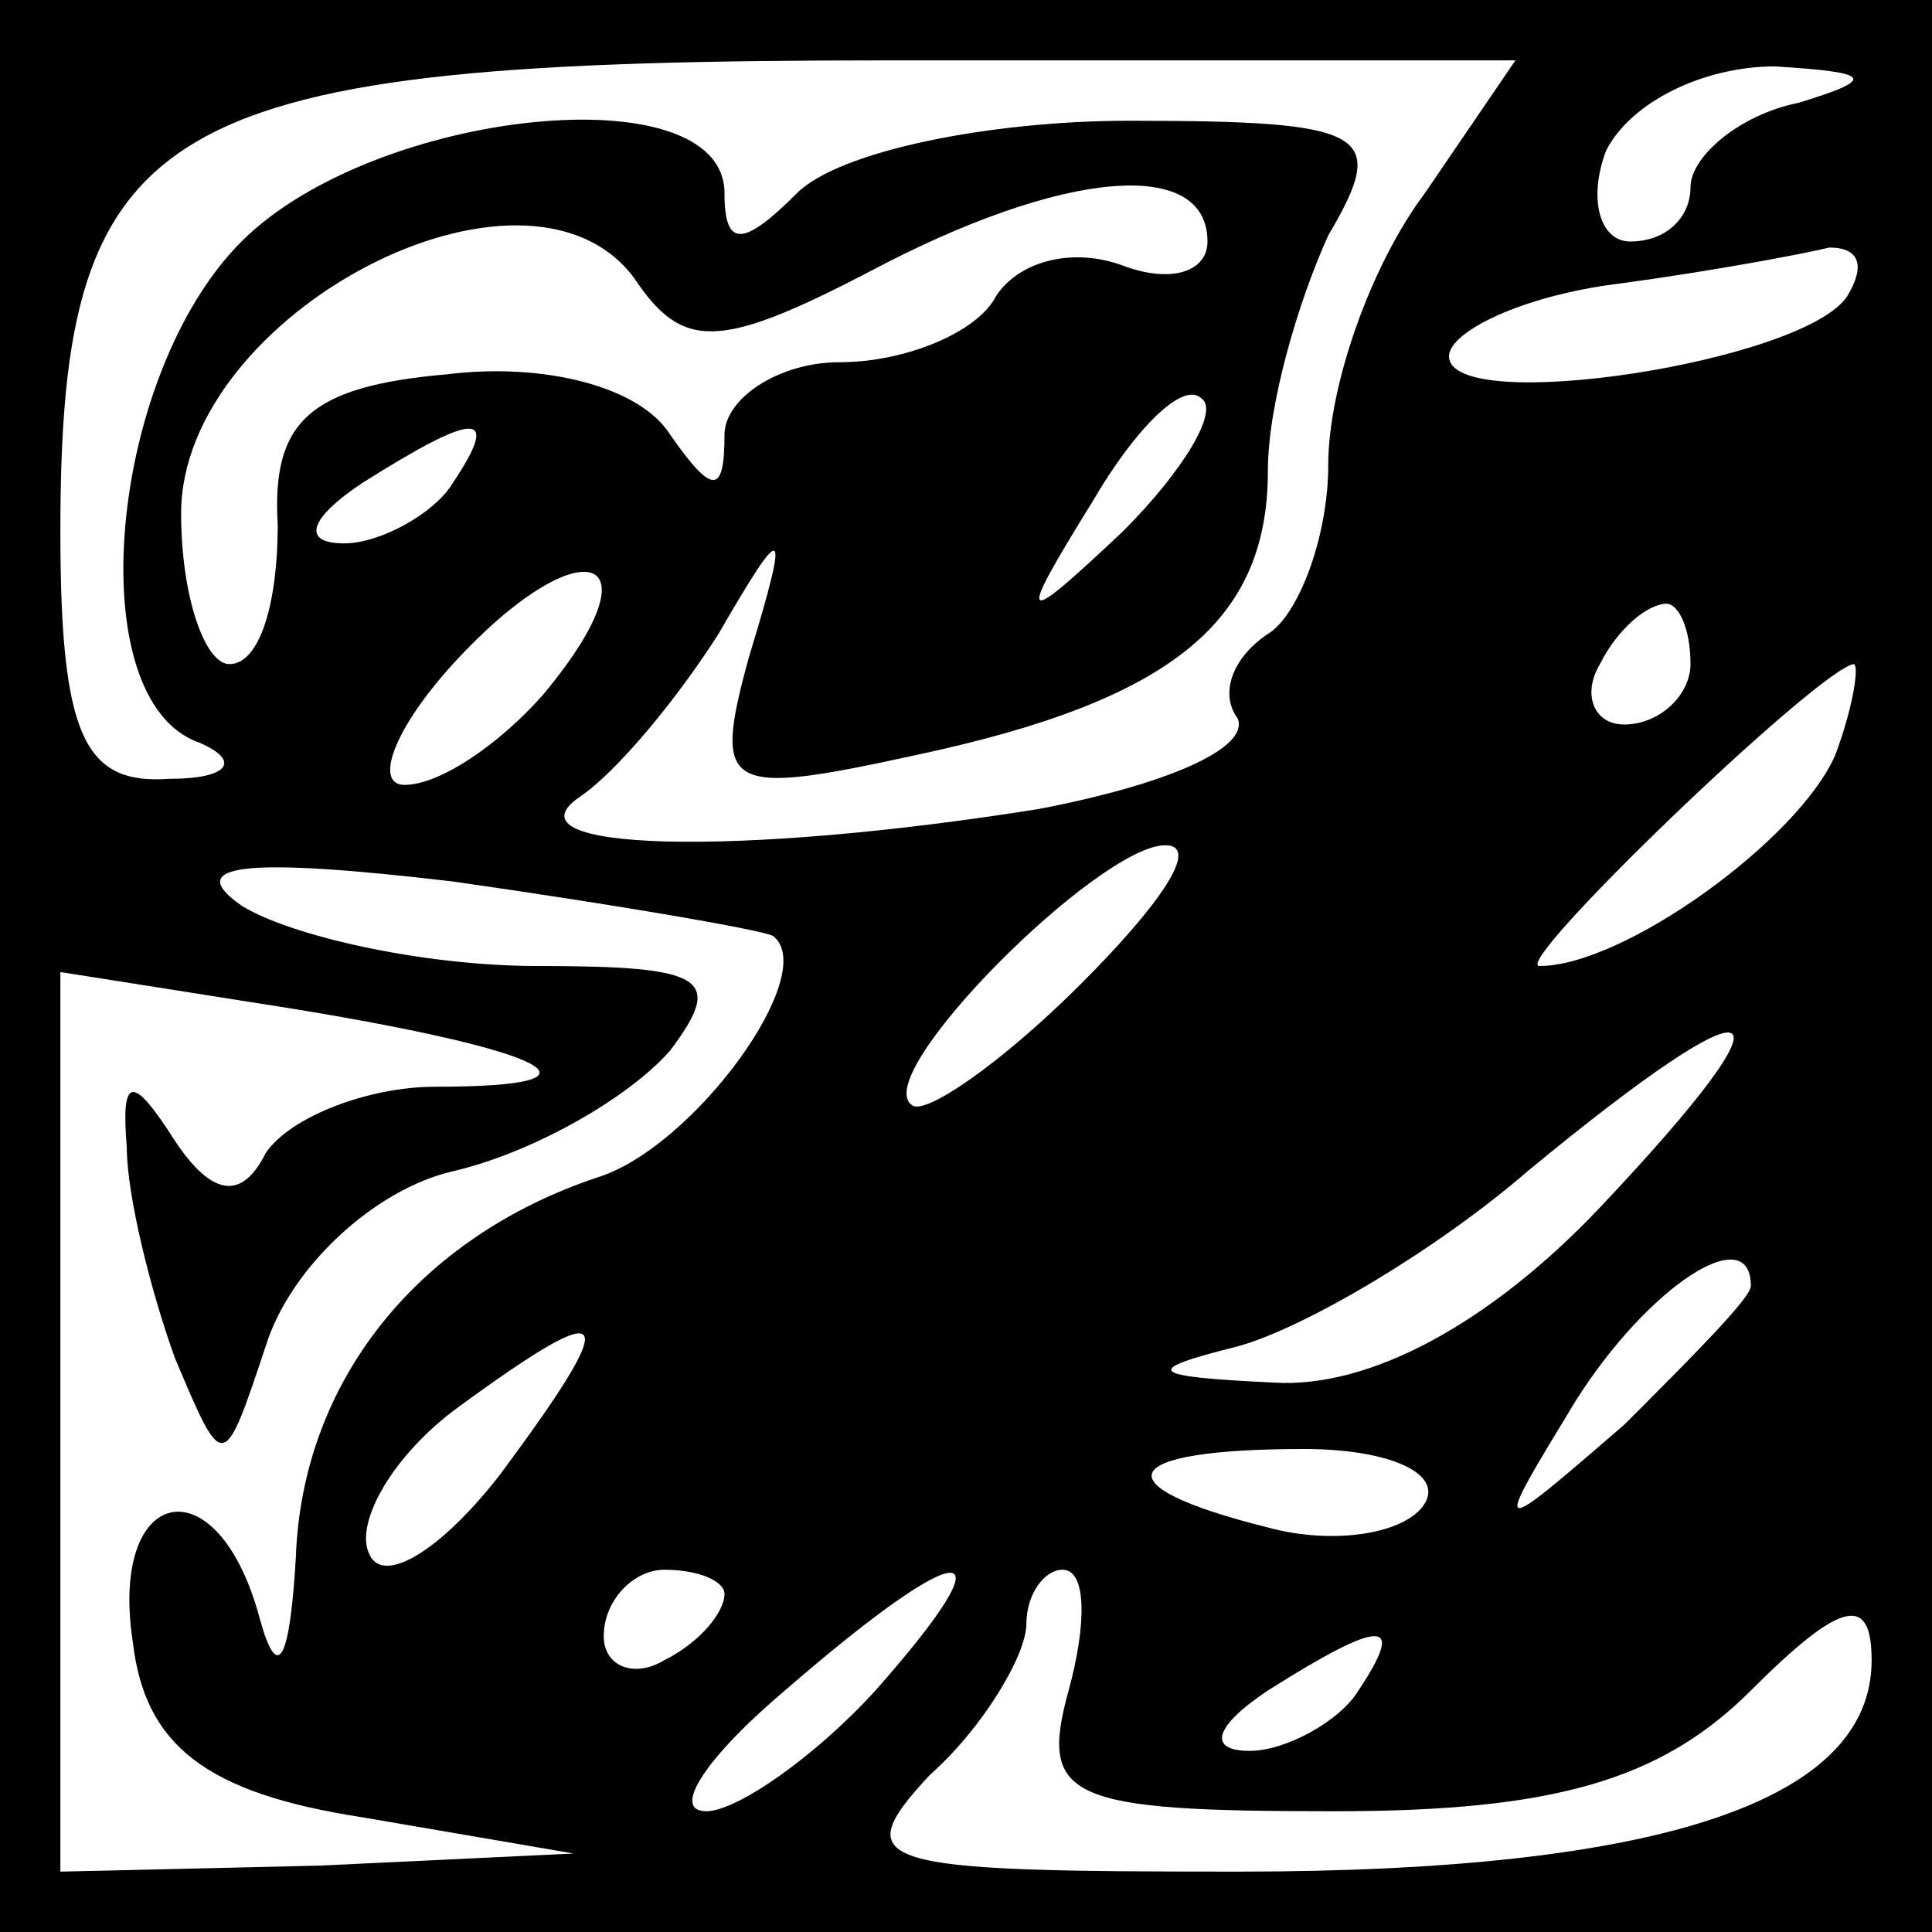<?xml version="1.0" standalone="no"?>
<!DOCTYPE svg PUBLIC "-//W3C//DTD SVG 20010904//EN"
 "http://www.w3.org/TR/2001/REC-SVG-20010904/DTD/svg10.dtd">
<svg version="1.0" xmlns="http://www.w3.org/2000/svg"
 width="32pt" height="32pt" viewBox="0 0 32 32"
 preserveAspectRatio="xMidYMid meet">
<rect x="0" y="0" width="32" height="32" fill="#808080" stroke="none"/>
<g transform="translate(0,32) scale(0.1,-0.1)"
fill="#000000" stroke="none">
<path fill="#000000" stroke="none" d="M0 160 l0 -160 160 0 160 0 0 160 0
160 -160 0 -160 0 0 -160z"/>
<path fill="#ffffff" stroke="none" d="M236 288 c-9 -12 -16 -32 -16 -45 0
-12 -5 -25 -10 -28 -6 -4 -8 -10 -5 -14 2 -5 -12 -11 -33 -15 -50 -8 -89 -7
-76 2 6 4 16 16 23 27 11 19 12 19 5 -4 -6 -22 -4 -23 28 -16 42 9 58 22 58
47 0 11 5 28 10 39 10 17 7 19 -33 19 -23 0 -48 -5 -55 -12 -9 -9 -12 -9 -12
0 0 20 -58 14 -80 -8 -22 -22 -27 -76 -7 -83 7 -3 5 -6 -5 -6 -14 -1 -18 7
-18 41 0 69 16 78 137 78 l104 0 -15 -22z"/>
<path fill="#ffffff" stroke="none" d="M298 303 c-10 -2 -18 -9 -18 -14 0 -5
-4 -9 -10 -9 -5 0 -7 7 -4 15 4 8 16 14 28 14 16 -1 17 -2 4 -6z"/>
<path fill="#ffffff" stroke="none" d="M144 275 c32 17 56 19 56 5 0 -5 -6 -7
-14 -4 -8 3 -17 1 -21 -5 -3 -6 -15 -11 -26 -11 -10 0 -19 -6 -19 -12 0 -10
-2 -10 -9 0 -5 8 -21 12 -37 10 -23 -2 -29 -8 -28 -25 0 -13 -3 -23 -8 -23 -4
0 -8 11 -8 25 0 33 57 63 75 39 8 -12 14 -12 39 1z"/>
<path fill="#ffffff" stroke="none" d="M306 271 c-7 -11 -66 -20 -66 -10 0 4
12 10 28 12 15 2 31 5 35 6 5 0 6 -3 3 -8z"/>
<path fill="#ffffff" stroke="none" d="M186 232 c-17 -16 -18 -16 -5 5 7 12
15 20 18 17 3 -2 -3 -12 -13 -22z"/>
<path fill="#ffffff" stroke="none" d="M75 240 c-3 -5 -12 -10 -18 -10 -7 0
-6 4 3 10 19 12 23 12 15 0z"/>
<path fill="#ffffff" stroke="none" d="M90 205 c-7 -8 -17 -15 -23 -15 -5 0
-2 9 8 20 21 23 35 19 15 -5z"/>
<path fill="#ffffff" stroke="none" d="M280 210 c0 -5 -5 -10 -11 -10 -5 0 -7
5 -4 10 3 6 8 10 11 10 2 0 4 -4 4 -10z"/>
<path fill="#ffffff" stroke="none" d="M304 195 c-6 -14 -35 -35 -49 -35 -5 0
46 49 52 50 1 0 0 -7 -3 -15z"/>
<path fill="#ffffff" stroke="none" d="M128 165 c8 -6 -13 -35 -29 -40 -30
-10 -49 -34 -50 -63 -1 -17 -3 -21 -6 -10 -7 26 -25 22 -21 -4 2 -17 12 -25
38 -29 l35 -6 -42 -2 -43 -1 0 74 0 75 38 -6 c43 -7 55 -13 24 -13 -11 0 -24
-5 -28 -11 -4 -8 -9 -7 -15 2 -7 11 -9 11 -8 -1 0 -8 4 -24 8 -35 8 -19 8 -19
15 2 4 13 18 26 31 29 13 3 29 12 36 20 9 12 6 14 -22 14 -19 0 -41 5 -49 10
-10 7 1 8 35 4 28 -4 51 -8 53 -9z"/>
<path fill="#ffffff" stroke="none" d="M179 157 c-13 -13 -26 -22 -28 -20 -7
5 31 43 42 43 6 0 -1 -10 -14 -23z"/>
<path fill="#ffffff" stroke="none" d="M265 120 c-18 -19 -38 -30 -54 -29 -21
1 -22 2 -6 6 11 3 33 16 48 29 40 33 46 30 12 -6z"/>
<path fill="#ffffff" stroke="none" d="M290 107 c0 -2 -10 -12 -21 -23 -22
-19 -22 -19 -8 4 12 19 29 30 29 19z"/>
<path fill="#ffffff" stroke="none" d="M83 76 c-10 -13 -20 -19 -22 -13 -2 5
4 16 15 24 26 19 27 16 7 -11z"/>
<path fill="#ffffff" stroke="none" d="M236 71 c-3 -5 -15 -7 -26 -4 -28 7
-25 13 6 13 14 0 23 -4 20 -9z"/>
<path fill="#ffffff" stroke="none" d="M120 56 c0 -3 -4 -8 -10 -11 -5 -3 -10
-1 -10 4 0 6 5 11 10 11 6 0 10 -2 10 -4z"/>
<path fill="#ffffff" stroke="none" d="M145 40 c-10 -11 -23 -20 -28 -20 -6 0
0 9 13 20 30 26 38 26 15 0z"/>
<path fill="#ffffff" stroke="none" d="M177 40 c-5 -18 0 -20 44 -20 36 0 54
5 69 20 15 15 20 16 20 5 0 -23 -34 -35 -105 -35 -60 0 -65 1 -51 16 9 8 16
20 16 25 0 5 3 9 6 9 4 0 4 -9 1 -20z"/>
<path fill="#ffffff" stroke="none" d="M225 40 c-3 -5 -12 -10 -18 -10 -7 0
-6 4 3 10 19 12 23 12 15 0z"/>
</g>
</svg>
